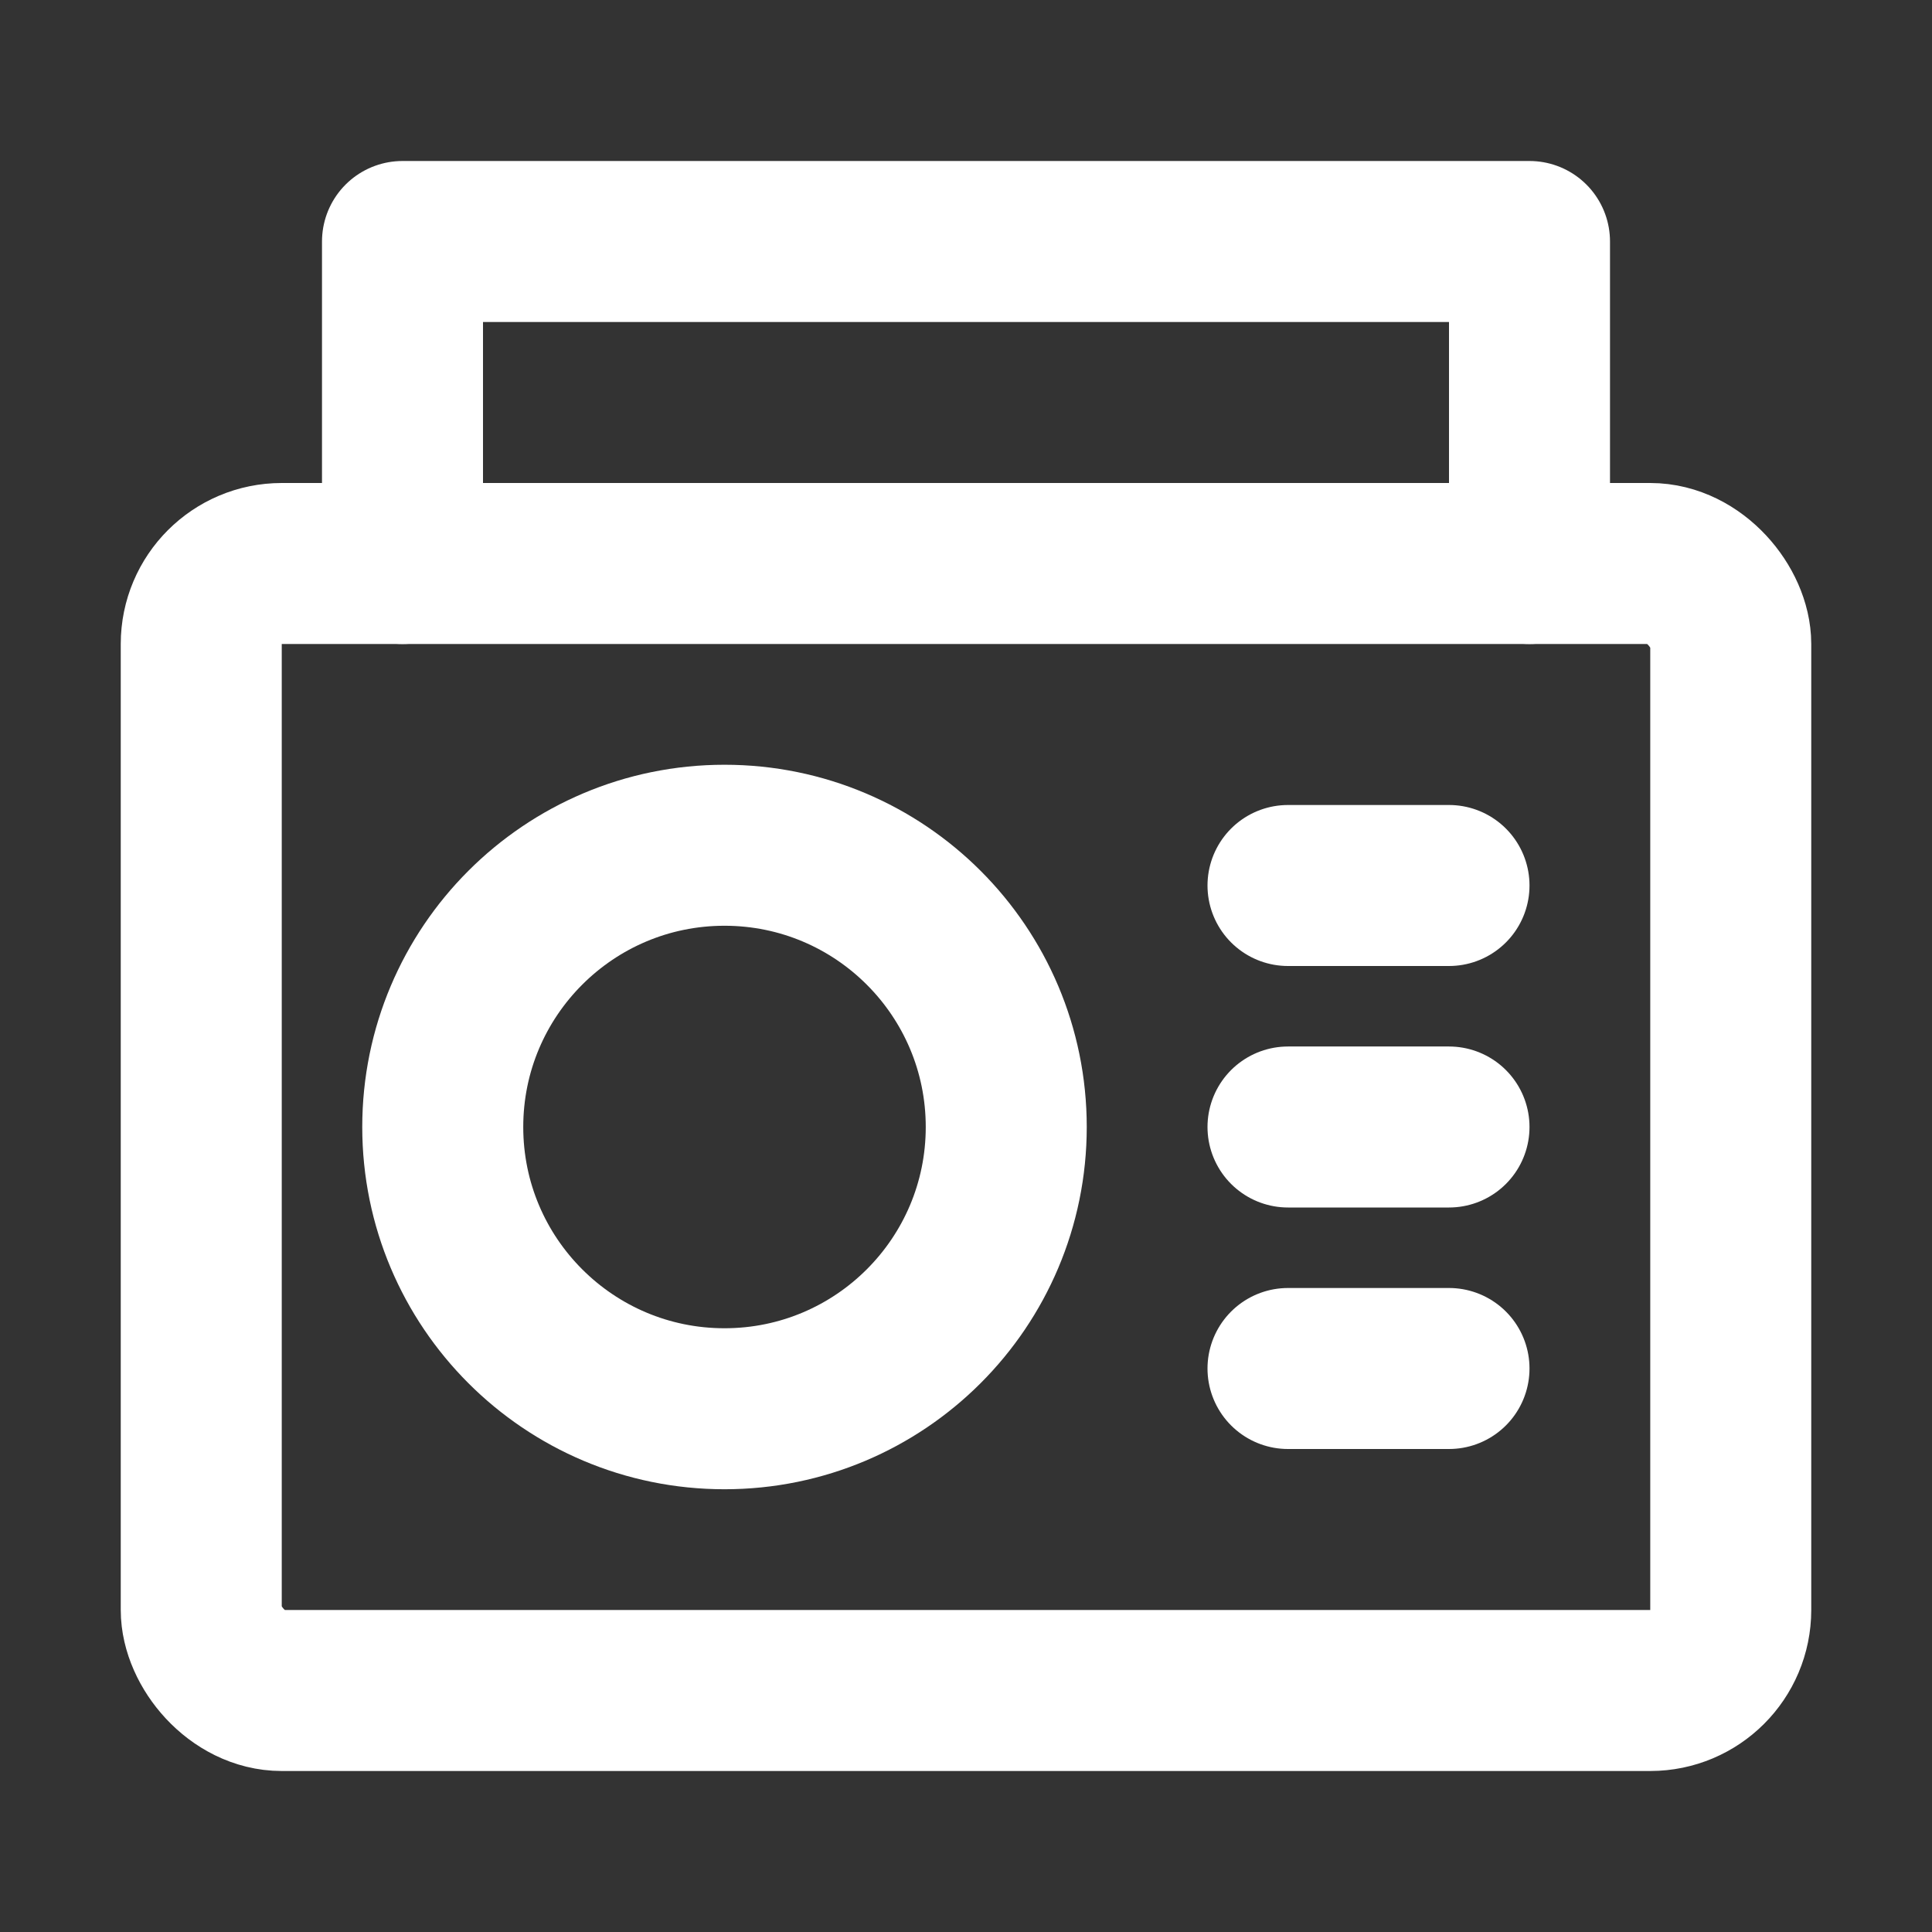 <?xml version="1.0" encoding="UTF-8"?><svg width="24" height="24" viewBox="0 0 48 48" fill="none" xmlns="http://www.w3.org/2000/svg"><rect x="0" y="0" width="48" height="48" fill="#333333" stroke="none"/><rect x="5" y="14" width="38" height="28" rx="2" stroke="#ffffff" stroke-width="4" stroke-linecap="round" stroke-linejoin="round"/><path d="M32 22H36" stroke="#ffffff" stroke-width="4" stroke-linecap="round" stroke-linejoin="round"/><path d="M32 28H36" stroke="#ffffff" stroke-width="4" stroke-linecap="round" stroke-linejoin="round"/><path d="M32 34H36" stroke="#ffffff" stroke-width="4" stroke-linecap="round" stroke-linejoin="round"/><circle cx="18" cy="28" r="7" fill="none" stroke="#ffffff" stroke-width="4"/><path d="M10 14V6H38V14" stroke="#ffffff" stroke-width="4" stroke-linecap="round" stroke-linejoin="round"/></svg>